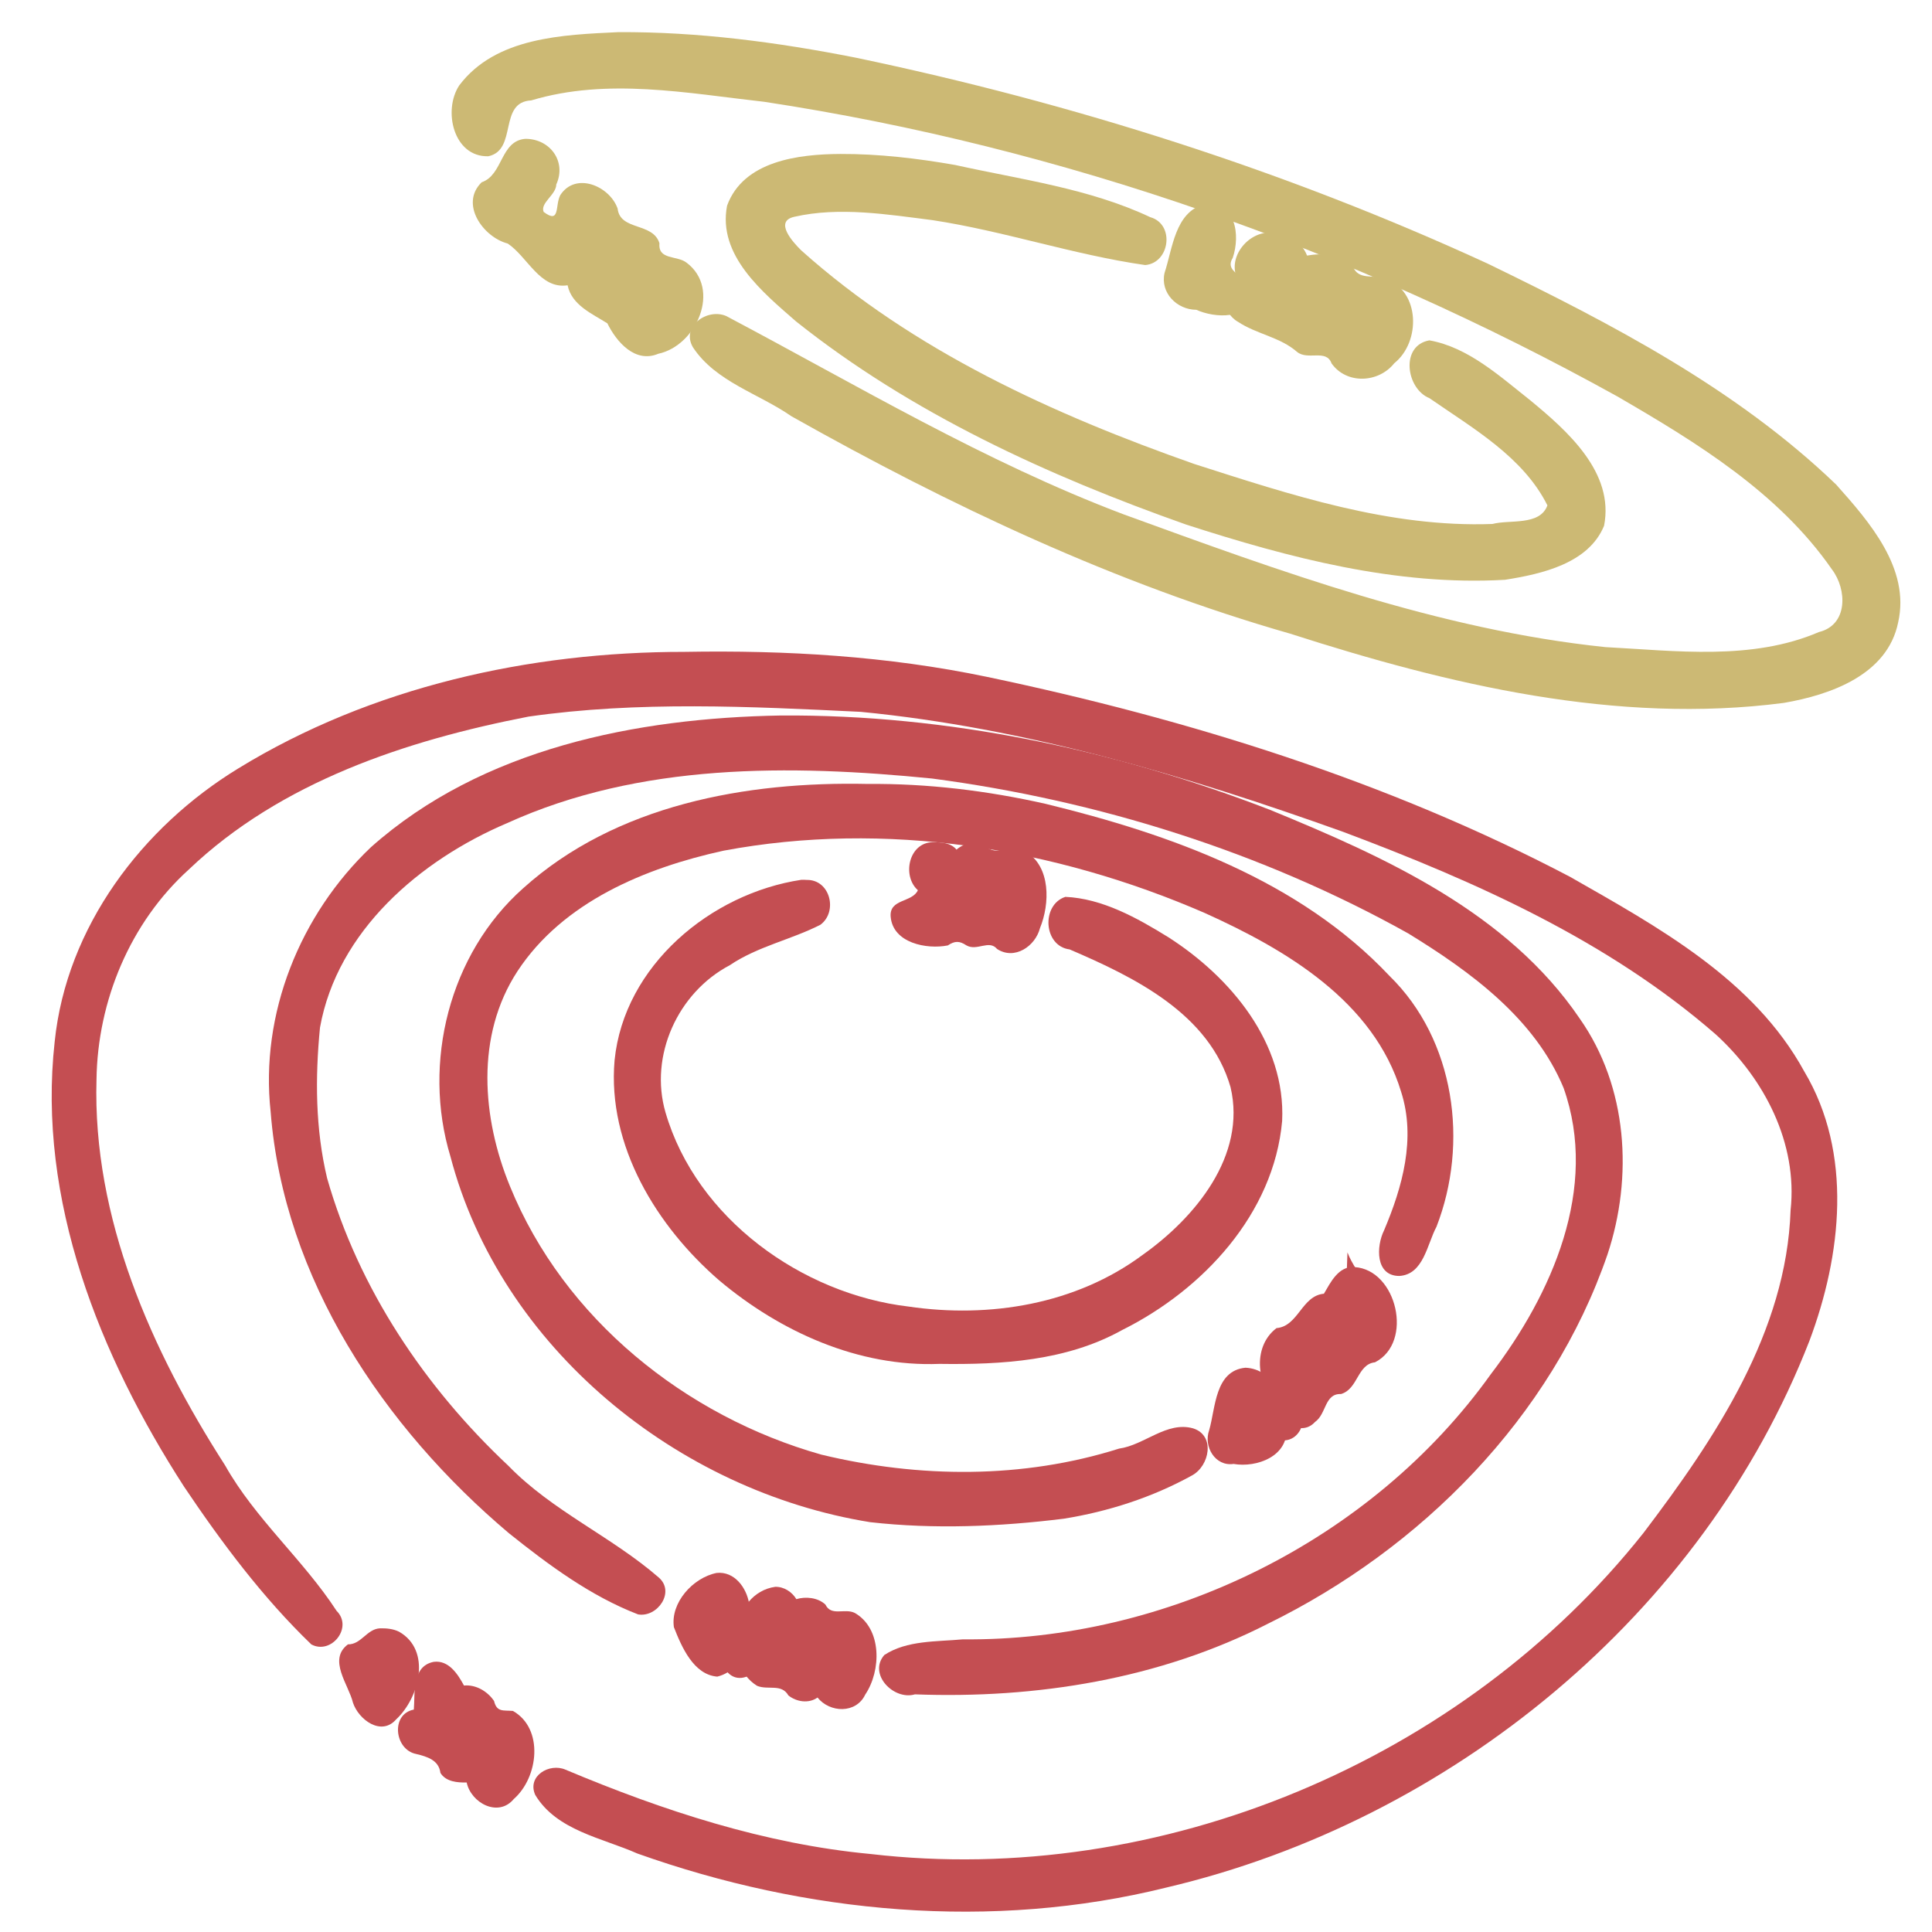 <?xml version="1.0" encoding="UTF-8" standalone="no"?>
<!-- Created with Inkscape (http://www.inkscape.org/) -->

<svg
   xmlns:dc="http://purl.org/dc/elements/1.1/"
   xmlns:cc="http://creativecommons.org/ns#"
   xmlns:rdf="http://www.w3.org/1999/02/22-rdf-syntax-ns#"
   xmlns:svg="http://www.w3.org/2000/svg"
   xmlns="http://www.w3.org/2000/svg"
   xmlns:sodipodi="http://sodipodi.sourceforge.net/DTD/sodipodi-0.dtd"
   xmlns:inkscape="http://www.inkscape.org/namespaces/inkscape"
   width="500"
   height="500"
   id="svg2"
   version="1.1"
   inkscape:version="0.91 r"
   inkscape:export-filename="/home/brian/src/cytoflow/cytoflowgui/view_plugins/images/kde_1d.png"
   inkscape:export-xdpi="5.8299999"
   inkscape:export-ydpi="5.8299999"
   sodipodi:docname="gauss_2d.svg">
  <defs
     id="defs4" />
  <sodipodi:namedview
     id="base"
     pagecolor="#ffffff"
     bordercolor="#666666"
     borderopacity="1.0"
     inkscape:pageopacity="0.0"
     inkscape:pageshadow="2"
     inkscape:zoom="0.98994949"
     inkscape:cx="427.8239"
     inkscape:cy="90.963712"
     inkscape:document-units="px"
     inkscape:current-layer="g4837"
     showgrid="false"
     inkscape:window-width="1787"
     inkscape:window-height="1311"
     inkscape:window-x="1964"
     inkscape:window-y="139"
     inkscape:window-maximized="0"
     showguides="true"
     inkscape:guide-bbox="true" />
  <g
     inkscape:label="Layer 1"
     inkscape:groupmode="layer"
     id="layer1"
     transform="translate(0,-552.362)">
    <g
       id="g4837">
      <path
         style="fill:#c44e52;fill-opacity:1;stroke:none;stroke-width:1;stroke-opacity:1"
         d="m 177.137,721.064 c -40.11,-0.013 -80.969,9.046 -115.4,30.123 -25.016,15.254 -44.529,41.077 -47.583,70.74 -4.572,40.953 11.627,81.352 33.496,115.203 9.732,14.489 20.371,28.718 32.923,40.807 5.145,2.765 10.876,-4.391 6.539,-8.682 -8.66,-13.288 -21.03,-23.756 -28.864,-37.666 -19.092,-29.726 -34.324,-64.01 -33.273,-99.873 0.285,-20.305 8.686,-40.588 23.921,-54.358 23.78,-22.674 56.301,-33.401 87.865,-39.536 28.427,-4.083 57.44,-2.619 86.006,-1.236 42.729,4.145 84.434,16.606 124.834,31.057 34.383,12.91 68.614,28.172 96.49,52.467 12.549,11.452 21.189,28.148 19.31,45.459 -1.063,31.474 -19.491,59.027 -38.036,83.469 -46.855,59.083 -125.267,91.853 -200.068,83.136 -27.367,-2.571 -53.73,-11.229 -78.925,-21.816 -4.203,-1.843 -10.053,1.661 -7.844,6.543 5.546,9.204 17.299,11.101 26.401,15.139 43.64,15.555 91.757,20.041 136.949,8.808 73.488,-17.267 138.851,-70.679 166.402,-141.486 8.312,-22.149 11.305,-48.531 -1.352,-69.734 -13.042,-23.849 -37.835,-37.347 -60.605,-50.348 -47.247,-24.784 -98.715,-40.775 -150.793,-51.727 -25.806,-5.399 -52.081,-6.957 -78.395,-6.49 z"
         id="path5045"
         inkscape:connector-curvature="0" />
      <path
         style="fill:#c44e52;fill-opacity:1;stroke:none;stroke-width:1;stroke-opacity:1"
         d="m 112.229,982.449 c -5.763,1.141 -4.767,8.238 -5.131,12.352 -6.068,1.16 -5.012,10.391 0.611,11.49 2.867,0.695 5.854,1.582 6.273,4.896 1.408,2.317 4.465,2.528 6.795,2.484 1.117,5.295 8.174,9.121 12.195,4.269 6.365,-5.573 7.857,-18.189 -0.221,-22.789 -2.474,-0.227 -4.181,0.399 -4.889,-2.576 -1.697,-2.503 -4.699,-4.295 -7.783,-3.998 -1.596,-2.96 -3.969,-6.645 -7.852,-6.129 z"
         id="path5037"
         inkscape:connector-curvature="0" />
      <path
         style="fill:#c44e52;fill-opacity:1;stroke:none;stroke-width:1;stroke-opacity:1"
         d="m 128.693,1001.231 c -7.533,1.006 -4.944,15.401 2.557,12.248 5,-2.45 3.86,-12.81 -2.557,-12.248 z"
         id="path5035"
         inkscape:connector-curvature="0" />
      <path
         style="fill:#c44e52;fill-opacity:1;stroke:none;stroke-width:1;stroke-opacity:1"
         d="m 119.666,994.873 c -6.494,2.016 -5.345,15.059 2.246,13.324 5.649,-2.394 5.229,-14.447 -2.246,-13.324 z"
         id="path5033"
         inkscape:connector-curvature="0" />
      <path
         style="fill:#c44e52;fill-opacity:1;stroke:none;stroke-width:1;stroke-opacity:1"
         d="m 98.357,973.77 c -3.431,0.162 -4.868,4.213 -8.305,4.15 -5.289,3.945 0.184,10.439 1.293,15.092 1.446,4.388 7.339,8.773 11.195,4.307 5.999,-5.575 9.208,-17.848 0.74,-22.67 -1.532,-0.755 -3.243,-0.912 -4.924,-0.879 z"
         id="path5031"
         inkscape:connector-curvature="0" />
      <path
         style="fill:#c44e52;fill-opacity:1;stroke:none;stroke-width:1;stroke-opacity:1"
         d="m 98.791,979.309 c -6.94,1.262 -6.01,15.084 1.617,13.379 5.606,-1.643 5.447,-14.073 -1.617,-13.379 z"
         id="path5029"
         inkscape:connector-curvature="0" />
      <path
         style="fill:#c44e52;fill-opacity:1;stroke:none;stroke-width:1;stroke-opacity:1"
         d="m 200.617,963.033 c -11.401,1.608 -14.029,19.855 -4.68,25.623 2.864,1.169 6.304,-0.647 8.096,2.484 2.087,1.677 5.281,2.165 7.541,0.543 3.191,3.984 9.99,4.23 12.352,-0.771 4.155,-6.179 4.38,-17.027 -2.691,-21.115 -2.616,-1.321 -6.109,0.967 -7.623,-2.178 -2.003,-1.872 -5.172,-2.094 -7.516,-1.402 -1.142,-1.887 -3.231,-3.247 -5.479,-3.184 z"
         id="path5023"
         inkscape:connector-curvature="0" />
      <path
         style="fill:#c44e52;fill-opacity:1;stroke:none;stroke-width:1;stroke-opacity:1"
         d="m 217.822,975.393 c -7.058,0.802 -5.379,14.379 1.906,11.746 5.37,-2.192 4.972,-12.336 -1.906,-11.746 z"
         id="path5021"
         inkscape:connector-curvature="0" />
      <path
         style="fill:#c44e52;fill-opacity:1;stroke:none;stroke-width:1;stroke-opacity:1"
         d="m 208.113,972.17 c -7.503,1.076 -4.847,15.426 2.635,12.229 4.987,-2.484 3.803,-12.859 -2.635,-12.229 z"
         id="path5019"
         inkscape:connector-curvature="0" />
      <path
         style="fill:#c44e52;fill-opacity:1;stroke:none;stroke-width:1;stroke-opacity:1"
         d="m 202.094,737.531 c -37.418,0.647 -77.308,8.503 -106.078,34.069 -18.374,17.433 -28.768,43.17 -25.971,68.519 3.385,43.17 29.261,81.683 61.669,109.043 10.251,8.198 21.151,16.279 33.431,21.008 4.997,0.851 9.667,-5.813 5.338,-9.553 C 158.251,949.993 142.983,943.45 131.59,931.726 109.989,911.456 92.817,885.878 84.657,857.283 81.606,844.515 81.544,831.302 82.812,818.303 c 4.485,-25.039 25.921,-43.35 48.432,-52.918 34.337,-15.603 73.172,-15.201 109.975,-11.541 42.881,5.667 85.423,18.979 123.209,40.074 16.093,9.867 32.782,22.011 40.23,40.01 9.195,25.919 -3.026,53.395 -18.841,74.08 -30.846,43.145 -83.957,69.143 -136.613,68.615 -6.779,0.631 -14.5,0.212 -20.345,4.055 -4.28,4.931 2.436,11.811 7.929,10.181 31.35,1.176 63.292,-3.922 91.412,-18.31 39.619,-19.429 73.337,-53.385 87.816,-95.529 6.678,-20.099 5.222,-43.409 -7.172,-61.035 C 390.194,788.47 358.471,774.171 328.724,761.966 288.491,746.391 245.328,737.246 202.094,737.531 Z"
         id="path5017"
         inkscape:connector-curvature="0" />
      <path
         style="fill:#c44e52;fill-opacity:1;stroke:none;stroke-width:1;stroke-opacity:1"
         d="m 185.469,959.436 c -6.171,1.235 -11.978,7.727 -11.068,14.025 2.004,5.131 5.102,12.325 11.23,12.809 7.776,-1.937 9.761,-12.102 8.236,-18.951 -0.689,-4.091 -3.797,-8.359 -8.398,-7.883 z"
         id="path5015"
         inkscape:connector-curvature="0" />
      <path
         style="fill:#c44e52;fill-opacity:1;stroke:none;stroke-width:1;stroke-opacity:1"
         d="m 185.09,966.309 c -7.227,0.566 -6.221,14.131 1.447,11.902 5.238,-1.772 5.003,-12.252 -1.447,-11.902 z"
         id="path5013"
         inkscape:connector-curvature="0" />
      <path
         style="fill:#c44e52;fill-opacity:1;stroke:none;stroke-width:1;stroke-opacity:1"
         d="m 191.125,975.375 c -7.437,0.34 -4.9,13.452 2.064,10.912 5.48,-1.929 4.016,-11.447 -2.064,-10.912 z"
         id="path5011"
         inkscape:connector-curvature="0" />
      <path
         style="fill:#c44e52;fill-opacity:1;stroke:none;stroke-width:1;stroke-opacity:1"
         d="m 224.584,755.246 c -31.402,-0.692 -65.168,5.36 -89.219,27.021 -19.079,16.943 -26.149,45.133 -18.798,69.379 13.002,49.515 58.85,86.642 108.632,94.652 16.616,1.874 33.533,1.158 50.106,-0.899 11.549,-1.85 22.972,-5.547 33.195,-11.2 4.529,-2.455 6.089,-10.346 0.271,-12.18 -6.821,-1.913 -12.612,4.338 -19.152,5.24 -24.932,7.877 -51.769,7.655 -77.049,1.559 -35.172,-9.931 -66.614,-35.142 -80.6,-69.473 -7.211,-17.59 -8.988,-38.905 1.953,-55.639 11.773,-17.94 33.095,-26.759 53.336,-31.191 41.879,-7.841 85.652,-0.764 124.52,16.123 20.999,9.466 43.729,22.833 50.828,46.281 3.875,12.074 0.337,24.634 -4.414,35.857 -2.039,4.112 -2.306,11.797 3.945,11.801 6.308,-0.378 7.197,-8.245 9.621,-12.736 8.4,-21.617 4.821,-48.327 -12.145,-64.9 -23.31,-24.763 -56.688,-36.672 -88.987,-44.541 -15.094,-3.407 -30.559,-5.297 -46.044,-5.154 z"
         id="path5005"
         inkscape:connector-curvature="0" />
      <path
         style="fill:#c44e52;fill-opacity:1;stroke:none;stroke-width:1;stroke-opacity:1"
         d="m 322.322,906.326 c -7.948,0.763 -7.715,10.447 -9.395,16.191 -1.501,4.2 1.545,9.405 6.32,8.711 6.01,1.042 14.3,-2.026 13.656,-9.332 0.22,-6.52 -2.977,-15.225 -10.582,-15.57 z"
         id="path5003"
         inkscape:connector-curvature="0" />
      <path
         style="fill:#c44e52;fill-opacity:1;stroke:none;stroke-width:1;stroke-opacity:1"
         d="m 323.02,913.021 c -7.609,0.584 -4.662,14.646 2.535,11.779 5.425,-2.368 3.292,-11.816 -2.535,-11.779 z"
         id="path5001"
         inkscape:connector-curvature="0" />
      <path
         style="fill:#c44e52;fill-opacity:1;stroke:none;stroke-width:1;stroke-opacity:1"
         d="m 331.83,912.398 c -7.711,0.443 -6.399,14.216 1.365,12.639 6.054,-1.351 5.4,-13.044 -1.365,-12.639 z"
         id="path4995"
         inkscape:connector-curvature="0" />
      <path
         style="fill:#c44e52;fill-opacity:1;stroke:none;stroke-width:1;stroke-opacity:1"
         d="m 350.582,880.289 c -4.214,-0.369 -6.261,4.05 -7.955,6.887 -5.766,0.52 -6.597,8.424 -12.273,8.902 -6.535,4.983 -5.066,15.518 0.84,20.244 0.335,4.409 5.751,7.758 9.139,4.035 2.971,-2.066 2.43,-7.391 6.715,-7.219 4.451,-1.315 4.202,-7.718 8.789,-8.209 10.105,-5.159 5.652,-23.962 -5.254,-24.641 z"
         id="path4993"
         inkscape:connector-curvature="0" />
      <path
         style="fill:#c44e52;fill-opacity:1;stroke:none;stroke-width:1;stroke-opacity:1"
         d="m 343.09,895.182 c -7.11,0.755 -3.884,12.746 2.564,10.496 6.219,-1.95 3.027,-10.81 -2.564,-10.496 z"
         id="path4991"
         inkscape:connector-curvature="0" />
      <path
         style="fill:#c44e52;fill-opacity:1;stroke:none;stroke-width:1;stroke-opacity:1"
         d="m 348.469,883.607 c 0.781,4.142 -3.45,7.779 -1.066,11.971 1.249,4.868 8.708,4.268 8.994,-0.836 1.044,-6.979 -5.39,-12.244 -7.678,-18.262 -0.083,2.376 -0.167,4.751 -0.25,7.127 z"
         id="path4989"
         inkscape:connector-curvature="0" />
      <path
         style="fill:#c44e52;fill-opacity:1;stroke:none;stroke-width:1;stroke-opacity:1"
         d="m 207.387,780.053 c -23.465,3.538 -45.879,22.207 -48.336,46.719 -1.916,22.093 10.9,42.989 27.121,56.992 15.812,13.283 35.999,22.408 56.968,21.571 16.129,0.226 32.917,-0.752 47.309,-8.782 20.859,-10.394 39.228,-30.064 41.369,-54.096 0.954,-20.171 -13.316,-37.207 -29.443,-47.537 -8.06,-4.992 -17.099,-10.031 -26.656,-10.451 -6.281,2.035 -5.719,12.75 1.112,13.604 16.769,7.199 36.153,16.61 41.63,35.638 4.202,17.741 -9.222,33.841 -22.773,43.43 -17.247,12.804 -39.615,16.44 -60.547,13.356 -27.541,-3.228 -54.883,-22.747 -62.904,-50.22 -4.277,-14.693 3.191,-31.045 16.621,-38.113 7.217,-4.885 15.987,-6.64 23.48,-10.486 4.579,-3.429 2.484,-11.743 -3.6,-11.594 -0.45,-0.034 -0.9,-0.053 -1.352,-0.031 z"
         id="path4987"
         inkscape:connector-curvature="0" />
      <path
         style="fill:#c44e52;fill-opacity:1;stroke:none;stroke-width:1;stroke-opacity:1"
         d="m 241.416,770.318 c -6.243,0.074 -8.033,8.748 -3.869,12.43 -1.441,3.24 -7.433,2.156 -7.043,6.859 0.575,6.813 9.304,8.516 14.793,7.43 1.8,-1.193 2.988,-1.218 4.795,-0.021 2.745,1.587 5.868,-1.553 7.945,0.938 4.515,2.965 9.9,-0.686 11.113,-5.406 2.575,-6.281 2.82,-15.856 -3.656,-19.785 -3.53,-2.154 -7.644,1.525 -10.535,-1.521 -2.406,-1.557 -5.732,-0.527 -7.41,1.004 -1.527,-1.82 -3.954,-1.888 -6.133,-1.926 z"
         id="path4965"
         inkscape:connector-curvature="0" />
      <path
         style="fill:#ccb974;fill-opacity:1;stroke:none;stroke-width:1;stroke-opacity:1"
         d="m 159.981,560.682 c -14.287,0.689 -31.694,1.264 -41.129,13.778 -4.272,6.464 -1.507,18.581 7.528,18.342 7.646,-1.63 2.501,-14.03 11.108,-14.456 19.713,-5.923 40.335,-1.863 60.306,0.363 77.406,11.763 152.365,38.363 220.714,76.216 20.55,11.919 41.834,24.941 55.596,44.801 3.925,5.17 4.197,14.365 -3.363,16.207 -17.381,7.47 -37.137,4.847 -55.295,3.899 -43.074,-4.491 -84.173,-19.629 -124.679,-34.363 -35.956,-13.594 -68.929,-33.396 -102.815,-51.315 -4.927,-2.147 -11.822,2.734 -8.592,8.131 5.888,8.899 17.028,11.936 25.436,17.788 40.985,23.088 83.804,43.325 129.139,56.293 41.004,13.189 84.433,23.543 127.722,17.905 12.073,-2.081 26.837,-7.254 29.59,-20.856 3.147,-13.937 -7.482,-26.03 -16.058,-35.652 -25.843,-24.836 -58.149,-41.617 -90.126,-57.149 -52.194,-24.032 -107.368,-41.555 -163.579,-53.323 -20.248,-3.999 -40.83,-6.733 -61.504,-6.61 z"
         id="path5149"
         inkscape:connector-curvature="0" />
      <path
         style="fill:#ccb974;fill-opacity:1;stroke:none;stroke-width:1;stroke-opacity:1"
         d="m 135.959,588.288 c -6.523,0.543 -5.735,9.344 -11.299,11.242 -5.759,5.586 0.358,14.208 6.744,15.863 5.177,3.471 8.33,11.878 15.489,10.804 1.082,5.168 6.41,7.378 10.292,9.846 2.39,4.855 7.211,10.387 13.179,7.872 9.897,-2.104 16.372,-16.767 7.322,-23.571 -2.456,-1.925 -7.422,-0.64 -7.018,-5.012 -1.659,-5.485 -10.183,-3.184 -10.825,-8.989 -2.052,-5.832 -10.839,-9.588 -14.82,-3.518 -1.443,2.608 0.055,7.667 -4.328,4.379 -0.964,-2.318 3.249,-4.435 3.272,-7.103 2.717,-5.961 -1.636,-11.839 -8.008,-11.811 z"
         id="path5147"
         inkscape:connector-curvature="0" />
      <path
         style="fill:#ccb974;fill-opacity:1;stroke:none;stroke-width:1;stroke-opacity:1"
         d="m 159.418,616.374 c -6.076,-0.096 -9,10.39 -2.093,11.626 6.388,1.944 11.901,-9.102 4.617,-11.384 -0.823,-0.223 -1.676,-0.275 -2.524,-0.242 z"
         id="path5143"
         inkscape:connector-curvature="0" />
      <path
         style="fill:#ccb974;fill-opacity:1;stroke:none;stroke-width:1;stroke-opacity:1"
         d="m 217.415,592.208 c -10.698,0.061 -25.019,1.767 -29.25,13.383 -2.493,12.901 9.271,22.456 17.858,29.962 29.893,23.796 65.171,39.932 100.992,52.584 26.558,8.577 54.388,15.902 82.5,14.272 9.46,-1.493 21.612,-4.206 25.616,-13.977 2.729,-13.807 -9.534,-24.576 -19.047,-32.429 -7.879,-6.213 -16.08,-13.769 -26.165,-15.557 -7.593,1.336 -6.038,12.536 0.039,14.974 11.181,7.759 24.234,15.171 30.511,27.734 -1.955,5.369 -9.795,3.618 -14.22,4.81 -26.55,0.981 -52.188,-7.522 -77.17,-15.525 -36.39,-12.793 -72.702,-29.293 -101.729,-55.286 -2.187,-2.164 -7.08,-7.524 -1.77,-8.688 11.68,-2.656 24.108,-0.603 35.75,0.87 18.499,2.813 36.509,8.965 55.037,11.623 6.404,-0.513 7.74,-10.578 1.33,-12.389 -15.857,-7.467 -33.547,-9.746 -50.512,-13.513 -9.826,-1.717 -19.78,-2.893 -29.768,-2.849 z"
         id="path5141"
         inkscape:connector-curvature="0" />
      <path
         style="fill:#ccb974;fill-opacity:1;stroke:none;stroke-width:1;stroke-opacity:1"
         d="m 328.59,612.553 c -5.888,-0.047 -11.168,6.768 -8.199,12.287 -5.623,1.219 -4.099,8.533 -0.032,10.787 4.819,3.217 10.901,3.936 15.332,7.817 2.798,2.261 7.556,-0.836 8.915,2.968 3.909,5.491 12.173,5.072 16.23,-0.043 6.892,-5.504 6.733,-18.649 -2.203,-21.856 -3.223,-1.214 -7.113,0.553 -8.556,-3.319 -2.975,-3.246 -8.105,-3.344 -11.809,-2.692 -1.489,-3.833 -5.625,-6.221 -9.678,-5.949 z"
         id="path5137"
         inkscape:connector-curvature="0" />
      <path
         style="fill:#ccb974;fill-opacity:1;stroke:none;stroke-width:1;stroke-opacity:1"
         d="m 353.455,630.212 c -6.934,0.536 -6.827,14.259 1.005,12.023 5.429,-1.58 5.893,-12.488 -1.005,-12.023 z"
         id="path5135"
         inkscape:connector-curvature="0" />
      <path
         style="fill:#ccb974;fill-opacity:1;stroke:none;stroke-width:1;stroke-opacity:1"
         d="m 341.548,625.45 c -7.49,-0.784 -7.865,11.316 -0.837,11.894 6.545,0.925 8.996,-9.075 2.977,-11.431 -0.671,-0.3 -1.406,-0.452 -2.14,-0.463 z"
         id="path5133"
         inkscape:connector-curvature="0" />
      <path
         style="fill:#ccb974;fill-opacity:1;stroke:none;stroke-width:1;stroke-opacity:1"
         d="m 311.633,605.221 c -7.587,2.108 -8.165,11.505 -10.251,17.777 -1.166,5.139 3.199,9.52 8.236,9.54 4.642,2.124 13.822,2.771 14.162,-4.247 0.621,-4.415 -7.4,-4.899 -4.746,-9.189 2.003,-5.936 0.822,-14.697 -7.4,-13.88 z"
         id="path5131"
         inkscape:connector-curvature="0" />
    </g>
  </g>
</svg>

